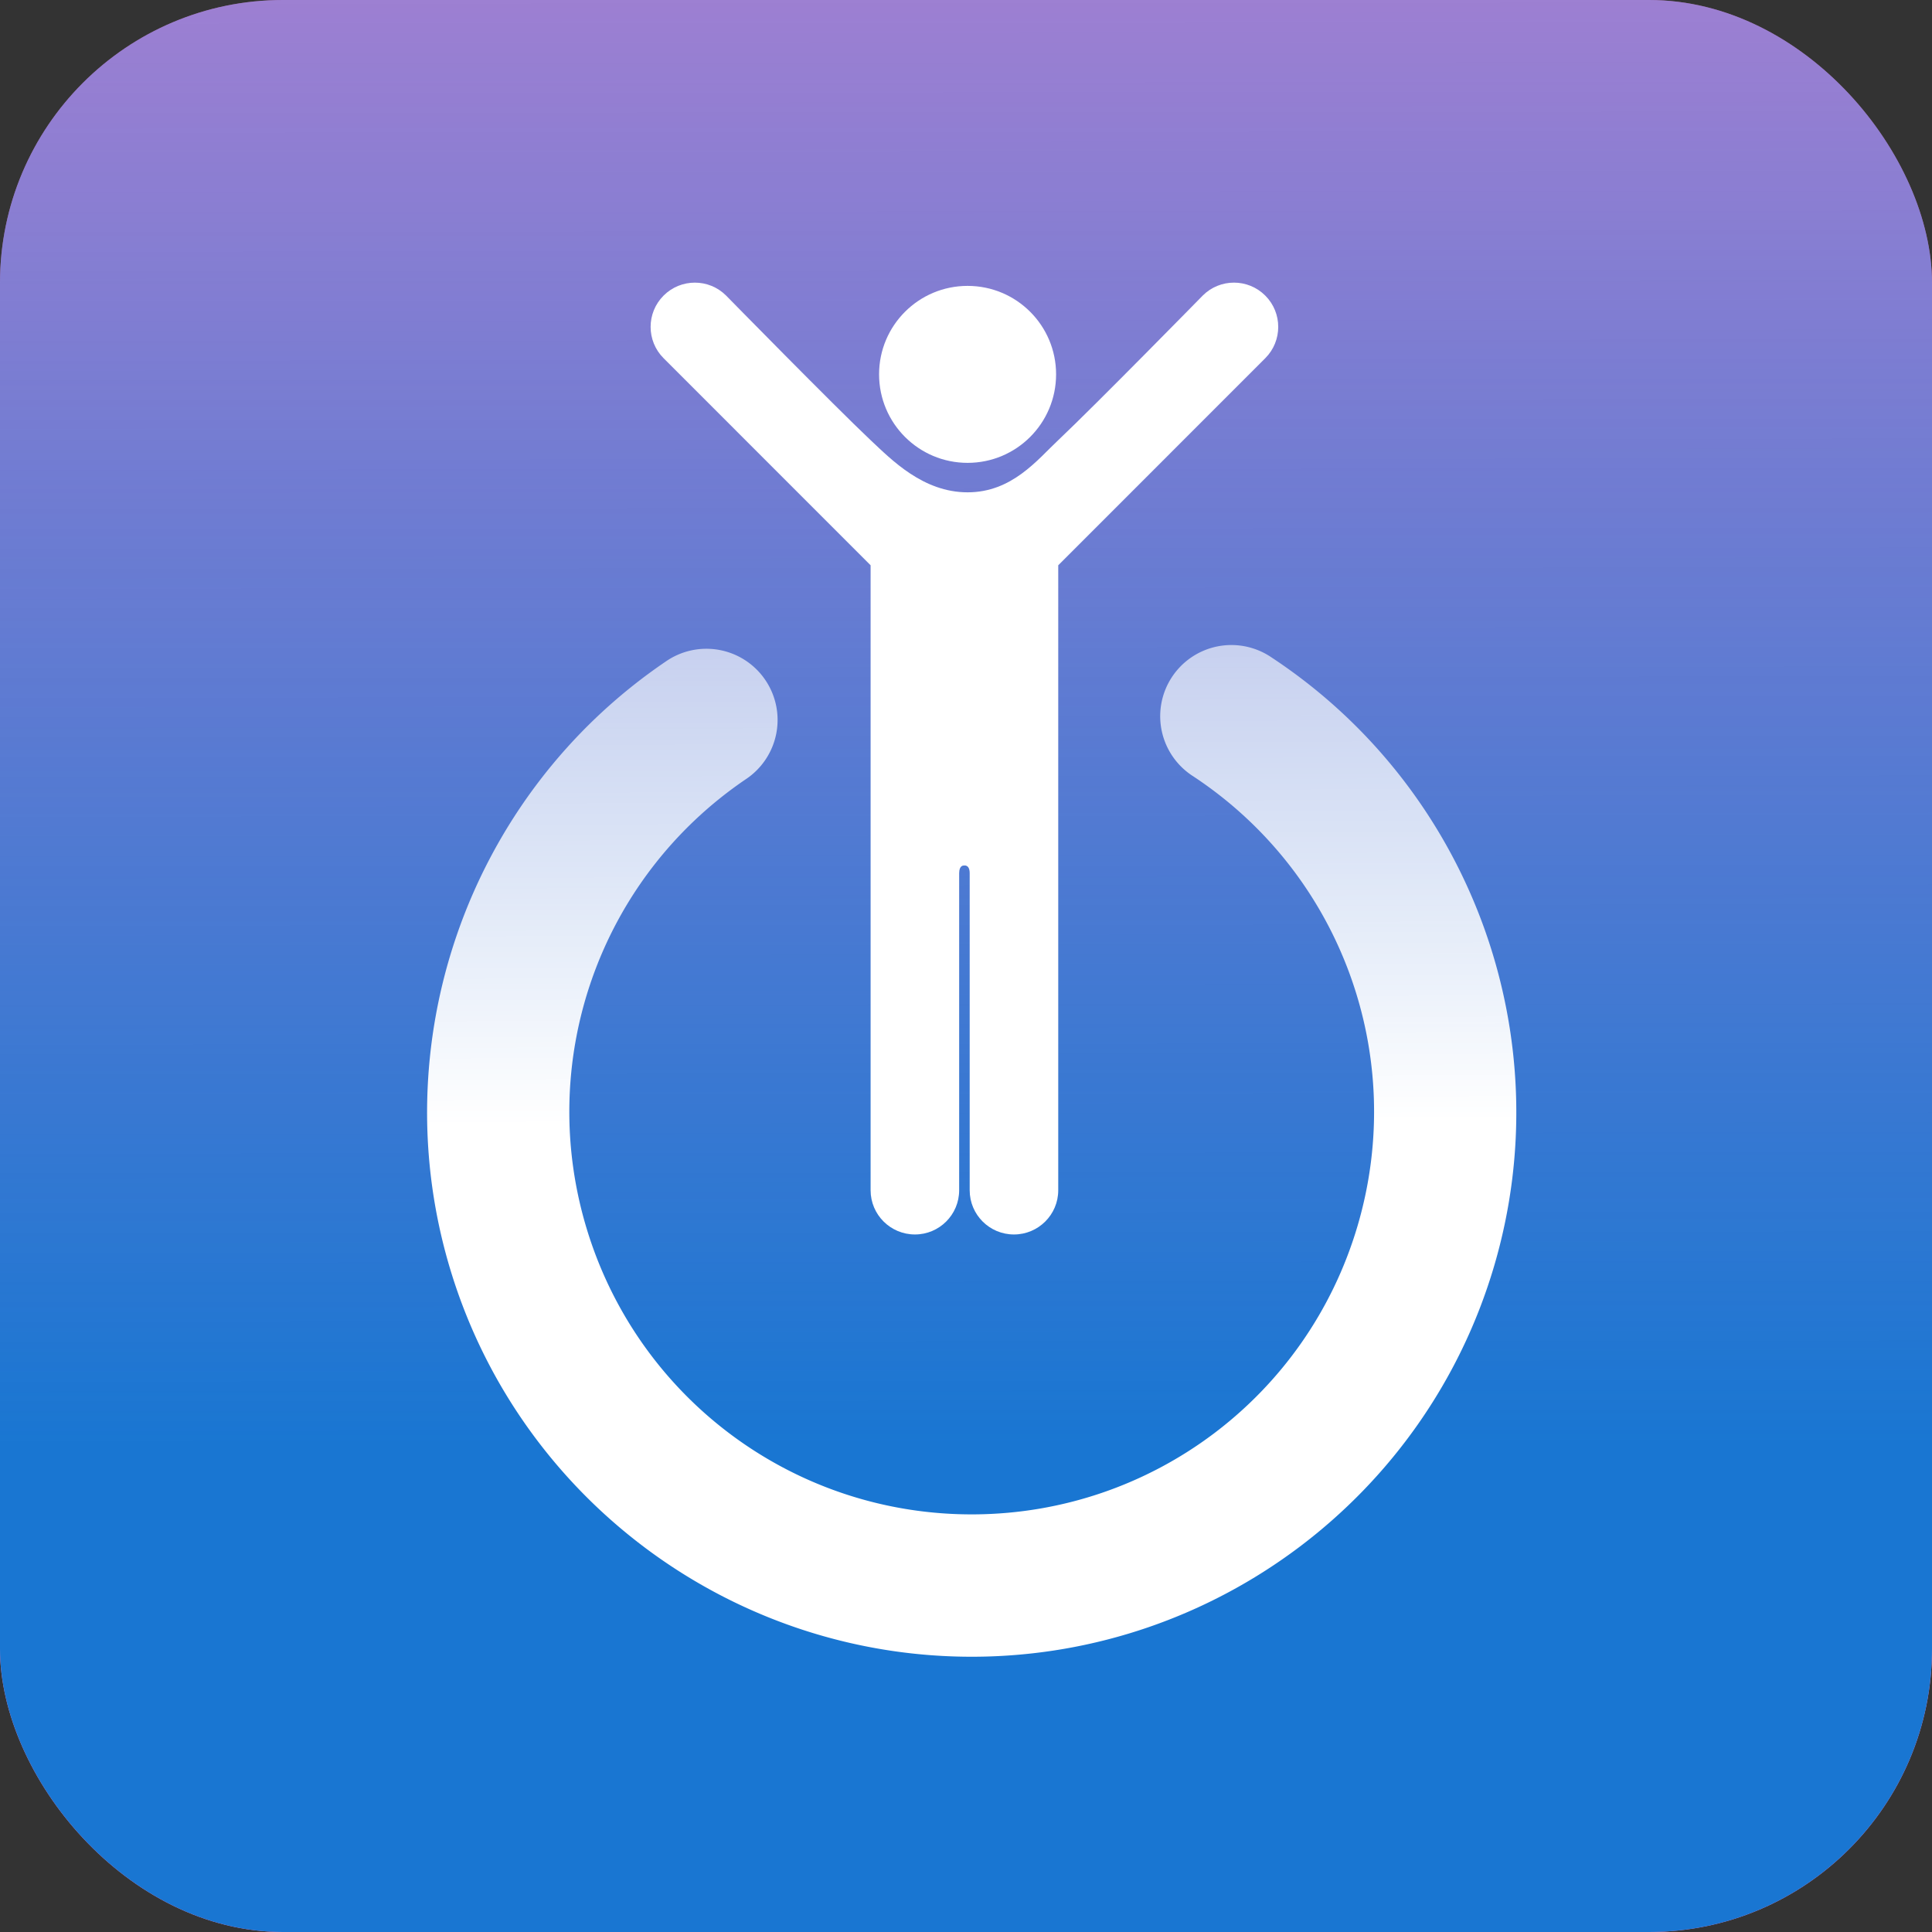 <?xml version="1.0" encoding="UTF-8" standalone="no"?>
<!-- Created with Inkscape (http://www.inkscape.org/) -->

<svg
   xmlns:dc="http://purl.org/dc/elements/1.1/"
   xmlns:cc="http://creativecommons.org/ns#"
   xmlns:rdf="http://www.w3.org/1999/02/22-rdf-syntax-ns#"
   xmlns:svg="http://www.w3.org/2000/svg"
   xmlns="http://www.w3.org/2000/svg"
   xmlns:xlink="http://www.w3.org/1999/xlink"
   xmlns:sodipodi="http://sodipodi.sourceforge.net/DTD/sodipodi-0.dtd"
   xmlns:inkscape="http://www.inkscape.org/namespaces/inkscape"
   width="512mm"
   height="512mm"
   viewBox="0 0 512 512"
   version="1.1"
   id="svg8"
   inkscape:version="0.92.3 (2405546, 2018-03-11)"
   sodipodi:docname="freeMe.svg"
   inkscape:export-filename="C:\Projects\github\virtualidentityag\hackforgood2018\res\icon\icon-72-2x.png"
   inkscape:export-xdpi="7.1399999"
   inkscape:export-ydpi="7.1399999">
  <rect x="0" y="0" width="512" height="512" fill="#333333" stroke="none"/>
  <defs
     id="defs2">
    <linearGradient
       inkscape:collect="always"
       id="linearGradient4964">
      <stop
         style="stop-color:#1976d2;stop-opacity:1;"
         offset="0"
         id="stop4960" />
      <stop
         style="stop-color:#1976d2;stop-opacity:0;"
         offset="1"
         id="stop4962" />
    </linearGradient>
    <linearGradient
       inkscape:collect="always"
       id="linearGradient4933">
      <stop
         style="stop-color:#ffffff;stop-opacity:1;"
         offset="0"
         id="stop4929" />
      <stop
         style="stop-color:#ffffff;stop-opacity:0;"
         offset="1"
         id="stop4931" />
    </linearGradient>
    <marker
       inkscape:stockid="Arrow1Lstart"
       orient="auto"
       refY="0"
       refX="0"
       id="Arrow1Lstart"
       style="overflow:visible"
       inkscape:isstock="true">
      <path
         id="path4526"
         d="M 0,0 5,-5 -12.5,0 5,5 Z"
         style="fill:#000000;fill-opacity:1;fill-rule:evenodd;stroke:#000000;stroke-width:1pt;stroke-opacity:1"
         transform="matrix(0.8,0,0,0.8,10,0)"
         inkscape:connector-curvature="0" />
    </marker>
    <linearGradient
       inkscape:collect="always"
       xlink:href="#linearGradient4933"
       id="linearGradient4939"
       x1="256.816"
       y1="82.437"
       x2="255.184"
       y2="-275.884"
       gradientUnits="userSpaceOnUse" />
    <linearGradient
       inkscape:collect="always"
       xlink:href="#linearGradient4964"
       id="linearGradient4966"
       x1="254"
       y1="168.976"
       x2="253.464"
       y2="-500.798"
       gradientUnits="userSpaceOnUse"
       gradientTransform="translate(-1.512,-0.976)" />
  </defs>
  <sodipodi:namedview
     id="base"
     pagecolor="#ffffff"
     bordercolor="#666666"
     borderopacity="1.0"
     inkscape:pageopacity="0.0"
     inkscape:pageshadow="2"
     inkscape:zoom="0.175"
     inkscape:cx="409.26103"
     inkscape:cy="657.62208"
     inkscape:document-units="mm"
     inkscape:current-layer="layer1"
     showgrid="false"
     inkscape:window-width="1920"
     inkscape:window-height="1017"
     inkscape:window-x="-8"
     inkscape:window-y="-8"
     inkscape:window-maximized="1" />
  <g
     inkscape:label="Ebene 1"
     inkscape:groupmode="layer"
     id="layer1"
     transform="translate(0,215)">
    <rect
       style="opacity:1;fill:#ff86d2;fill-opacity:1;stroke:none;stroke-width:23.865;stroke-linecap:round;stroke-linejoin:round;stroke-miterlimit:4;stroke-dasharray:none;stroke-opacity:1;paint-order:stroke fill markers"
       id="rect4898-9"
       width="512"
       height="512"
       x="0"
       y="-215"
       ry="75" />
    <rect
       style="opacity:1;fill:url(#linearGradient4966);fill-opacity:1;stroke:none;stroke-width:23.865;stroke-linecap:round;stroke-linejoin:round;stroke-miterlimit:4;stroke-dasharray:none;stroke-opacity:1;paint-order:stroke fill markers"
       id="rect4898"
       width="512"
       height="512"
       x="0"
       y="-215"
       ry="75" />
    <path
       style="color:#000000;font-style:normal;font-variant:normal;font-weight:normal;font-stretch:normal;font-size:medium;line-height:normal;font-family:sans-serif;font-variant-ligatures:normal;font-variant-position:normal;font-variant-caps:normal;font-variant-numeric:normal;font-variant-alternates:normal;font-feature-settings:normal;text-indent:0;text-align:start;text-decoration:none;text-decoration-line:none;text-decoration-style:solid;text-decoration-color:#000000;letter-spacing:normal;word-spacing:normal;text-transform:none;writing-mode:lr-tb;direction:ltr;text-orientation:mixed;dominant-baseline:auto;baseline-shift:baseline;text-anchor:start;white-space:normal;shape-padding:0;clip-rule:nonzero;display:inline;overflow:visible;visibility:visible;opacity:1;isolation:auto;mix-blend-mode:normal;color-interpolation:sRGB;color-interpolation-filters:linearRGB;solid-color:#000000;solid-opacity:1;vector-effect:none;fill:url(#linearGradient4939);fill-opacity:1;fill-rule:nonzero;stroke:none;stroke-width:37.725;stroke-linecap:round;stroke-linejoin:round;stroke-miterlimit:4;stroke-dasharray:none;stroke-dashoffset:0;stroke-opacity:1;color-rendering:auto;image-rendering:auto;shape-rendering:auto;text-rendering:auto;enable-background:accumulate"
       d="m 326.271,-44.06 a 18.864,18.864 0 0 0 -10.096,34.761 c 39.269,25.878 56.91,74.194 43.557,119.288 -13.353,45.093 -54.458,76.012 -101.486,76.336 -47.028,0.324 -88.556,-30.026 -102.529,-74.931 -13.973,-44.905 3.003,-93.461 41.911,-119.878 A 18.864,18.864 0 1 0 176.436,-39.695 c -52.52,35.659 -75.602,101.684 -56.74,162.298 18.862,60.614 75.33,101.883 138.81,101.446 63.48,-0.438 119.374,-42.482 137.399,-103.351 C 413.928,59.83 389.938,-5.869 336.932,-40.8 a 18.864,18.864 0 0 0 -10.661,-3.26 z"
       id="path3719"
       inkscape:connector-curvature="0" />
    <g
       transform="matrix(2.305,0,0,2.305,141.169,-140.1)"
       style="fill:#ffffff;fill-opacity:1;stroke:none;stroke-opacity:1"
       id="g4848">
      <g
         style="fill:#ffffff;fill-opacity:1;stroke:none;stroke-opacity:1"
         id="g4846">
        <path
           style="fill:#ffffff;fill-opacity:1;stroke:none;stroke-opacity:1"
           inkscape:connector-curvature="0"
           d="m 60.176,10.543 c 0,5.623 -4.551,10.178 -10.175,10.178 -5.625,0 -10.176,-4.555 -10.176,-10.178 0,-5.615 4.55,-10.168 10.176,-10.168 5.624,0 10.175,4.553 10.175,10.168 z"
           id="path4840" />
        <g
           style="fill:#ffffff;fill-opacity:1;stroke:none;stroke-opacity:1"
           id="g4844">
          <path
             sodipodi:nodetypes="ccsssscssssccsccsccsc"
             style="fill:#ffffff;fill-opacity:1;stroke:none;stroke-opacity:1"
             inkscape:connector-curvature="0"
             d="m 84.227,8.688 -23.804,23.81 v 71.852 c 0,2.812 -2.285,5.085 -5.093,5.085 -2.808,0 -5.088,-2.273 -5.088,-5.085 V 67.899 c 0,-1.04 -0.66,-0.881 -0.66,-0.881 0,0 -0.55,-0.077 -0.55,0.881 v 36.451 c 0,2.812 -2.28,5.085 -5.083,5.085 -2.812,0 -5.098,-2.273 -5.098,-5.085 V 32.498 l -23.803,-23.81 c -1.987,-1.987 -1.987,-5.21 0,-7.197 1.987,-1.987 5.21,-1.987 7.192,0 0,0 12.343,12.59 16.611,16.621 2.427,2.276 6.042,5.997 11.149,5.997 5.107,0 8.001,-3.721 10.423,-5.997 4.268,-4.031 16.611,-16.622 16.611,-16.622 1.982,-1.987 5.205,-1.987 7.192,0 1.987,1.987 1.988,5.21 10e-4,7.198 z"
             id="path4842" />
        </g>
      </g>
    </g>
  </g>
</svg>
